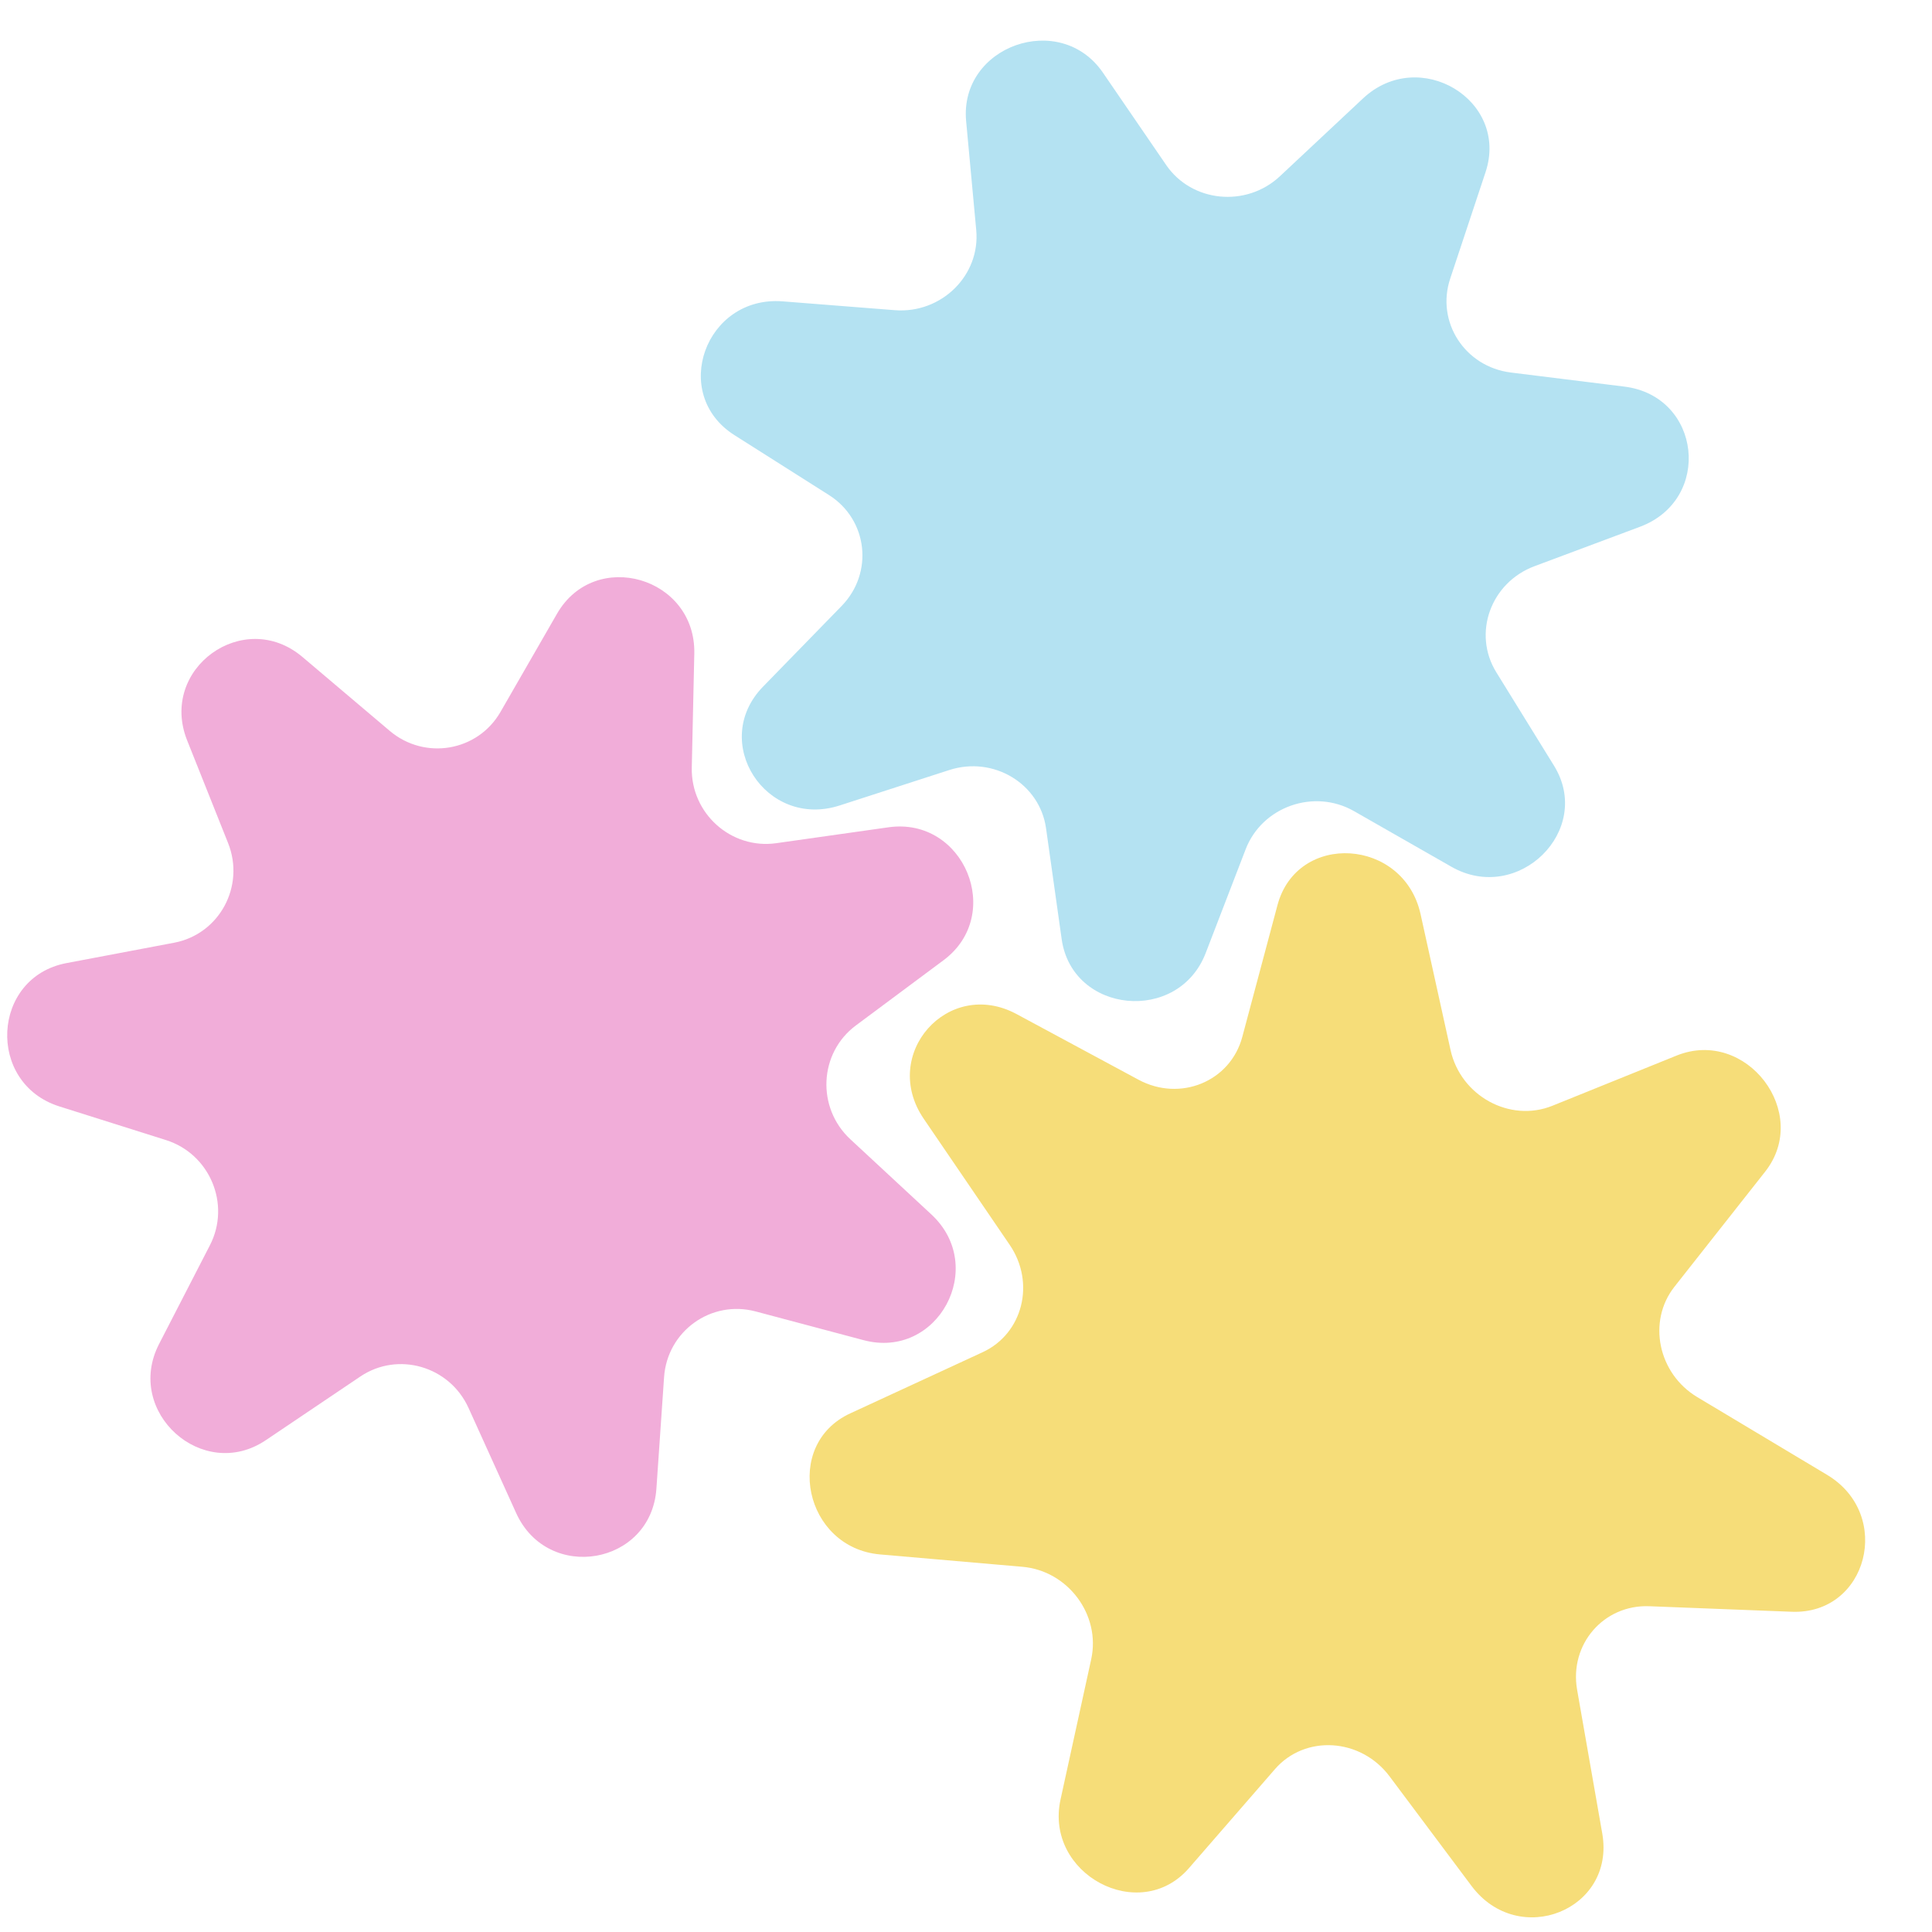 <svg width="144" height="144" viewBox="0 0 144 144" fill="none" xmlns="http://www.w3.org/2000/svg">
<g clip-path="url(#clip0_31_17)">
<path d="M41.514 45.748C44.348 40.825 51.875 43.013 51.749 48.722L51.561 57.207C51.485 60.629 54.493 63.322 57.858 62.846L66.221 61.662C71.855 60.864 74.884 68.178 70.325 71.57L63.791 76.432C61.039 78.48 60.842 82.559 63.382 84.916L69.419 90.517C73.634 94.429 69.898 101.359 64.367 99.888L56.32 97.747C53.004 96.865 49.731 99.214 49.496 102.647L48.925 110.952C48.533 116.653 40.834 117.989 38.468 112.767L34.923 104.943C33.511 101.825 29.663 100.707 26.856 102.598L19.811 107.344C15.108 110.512 9.251 105.236 11.854 100.178L15.648 92.809C17.216 89.764 15.644 86.007 12.37 84.974L4.425 82.466C-1.036 80.743 -0.642 72.842 4.957 71.783L12.976 70.266C16.35 69.628 18.284 66.054 16.999 62.833L13.949 55.186C11.82 49.849 18.163 45.26 22.543 48.967L29.044 54.471C31.659 56.686 35.605 56.013 37.303 53.064L41.514 45.748Z" fill="#F1ADD9"/>
<path d="M101.589 7.338C105.781 3.413 112.508 7.462 110.723 12.836L108.088 20.772C107.017 23.995 109.182 27.34 112.613 27.766L121.07 28.815C126.801 29.526 127.659 37.235 122.233 39.263L114.372 42.201C111.105 43.422 109.739 47.216 111.525 50.107L115.826 57.069C118.795 61.876 113.146 67.44 108.177 64.602L100.922 60.458C97.941 58.755 94.07 60.118 92.844 63.3L89.864 71.037C87.825 76.33 79.915 75.562 79.13 69.994L77.966 61.737C77.497 58.404 74.049 56.329 70.753 57.394L62.586 60.034C57.079 61.814 52.87 55.287 56.875 51.176L62.727 45.169C65.134 42.698 64.685 38.735 61.79 36.9L54.742 32.433C49.915 29.374 52.574 22.009 58.342 22.462L66.695 23.119C70.163 23.391 73.076 20.527 72.763 17.152L72.01 9.028C71.491 3.421 79.014 0.757 82.207 5.418L86.918 12.297C88.829 15.088 92.886 15.488 95.4 13.134L101.589 7.338Z" fill="#B4E2F2"/>
<path d="M95.215 67.466C96.686 61.957 104.628 62.456 105.881 68.136L108.114 78.259C108.871 81.688 112.541 83.696 115.71 82.416L124.962 78.677C130.158 76.578 135.017 82.95 131.561 87.333L124.806 95.903C122.771 98.484 123.576 102.379 126.508 104.134L136.18 109.926C141.127 112.888 139.2 120.351 133.544 120.131L122.931 119.719C119.526 119.586 116.956 122.561 117.549 125.948L119.423 136.655C120.42 142.358 113.189 145.258 109.677 140.564L103.57 132.4C101.426 129.534 97.276 129.273 95.026 131.863L88.617 139.24C84.932 143.481 77.83 139.68 79.047 134.117L81.332 123.671C82.055 120.366 79.606 117.076 76.205 116.78L65.601 115.859C59.951 115.368 58.318 107.681 63.368 105.347L73.242 100.785C76.234 99.402 77.189 95.618 75.259 92.787L68.852 83.39C65.575 78.583 70.669 72.837 75.771 75.584L84.856 80.475C87.968 82.151 91.706 80.609 92.594 77.283L95.215 67.466Z" fill="#F6DD79"/>
</g>
<defs>
<clipPath id="clip0_31_17">
<rect width="144" height="144" fill="white"/>
</clipPath>
</defs>
</svg>

